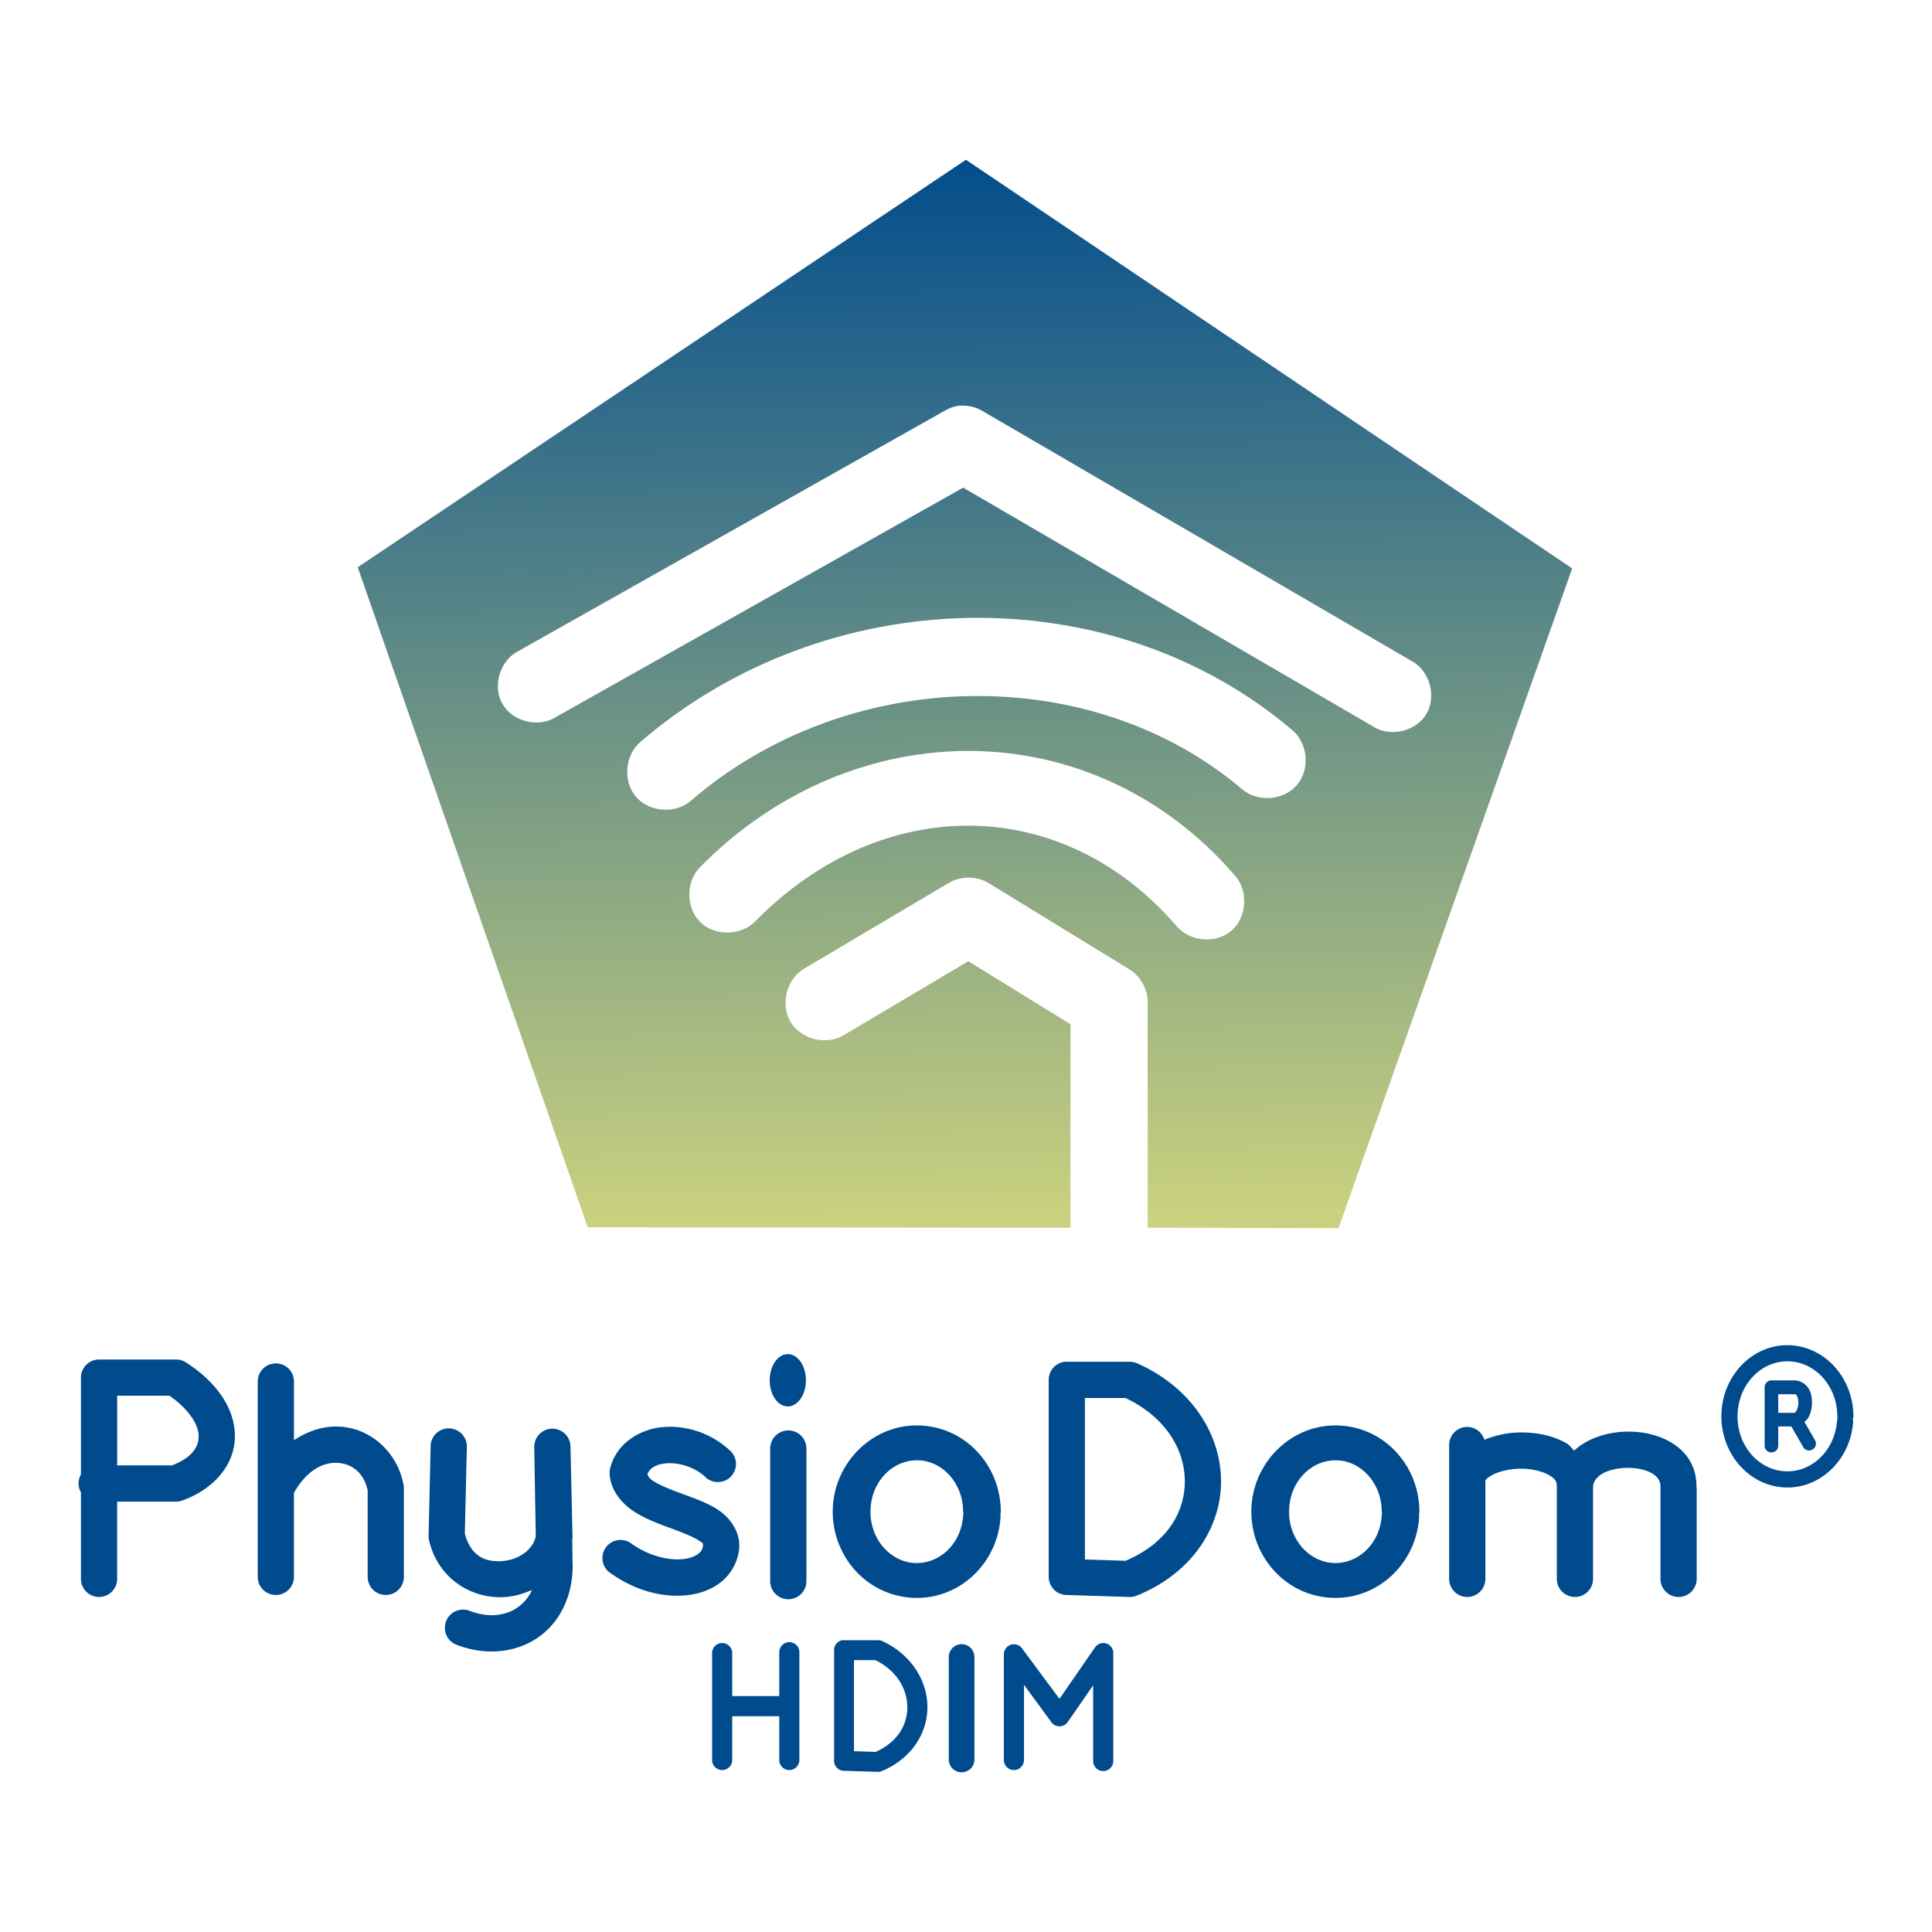 <?xml version="1.0" encoding="UTF-8" standalone="no"?>
<svg
   xmlns:dc="http://purl.org/dc/elements/1.1/"
   xmlns:cc="http://creativecommons.org/ns#"
   xmlns:rdf="http://www.w3.org/1999/02/22-rdf-syntax-ns#"
   xmlns:svg="http://www.w3.org/2000/svg"
   xmlns="http://www.w3.org/2000/svg"
   xmlns:xlink="http://www.w3.org/1999/xlink"
   xmlns:sodipodi="http://sodipodi.sourceforge.net/DTD/sodipodi-0.dtd"
   xmlns:inkscape="http://www.inkscape.org/namespaces/inkscape"
   viewBox="0 0 240 240"
   id="svg2"
   version="1.1"
   inkscape:version="0.48.5 r10040"
   width="100%"
   height="100%"
   sodipodi:docname="logo.svg"
   inkscape:export-filename="/Volumes/Macintosh HD/Sites/PhysioDOM/HHR-Pro/static/img/logo.png"
   inkscape:export-xdpi="48"
   inkscape:export-ydpi="48">
  <defs
     id="defs41">
    <linearGradient
       id="linearGradient3824">
      <stop
         style="stop-color:#004b8d;stop-opacity:1;"
         offset="0"
         id="stop3826" />
      <stop
         style="stop-color:#cbd27f;stop-opacity:1;"
         offset="1"
         id="stop3828" />
    </linearGradient>
    <linearGradient
       inkscape:collect="always"
       xlink:href="#linearGradient3824"
       id="linearGradient3830"
       x1="121.589"
       y1="17.419"
       x2="123.345"
       y2="151.696"
       gradientUnits="userSpaceOnUse" />
  </defs>
  <sodipodi:namedview
     pagecolor="#ffffff"
     bordercolor="#666666"
     borderopacity="1"
     objecttolerance="10"
     gridtolerance="10"
     guidetolerance="10"
     inkscape:pageopacity="0"
     inkscape:pageshadow="2"
     inkscape:window-width="1309"
     inkscape:window-height="947"
     id="namedview39"
     showgrid="false"
     inkscape:zoom="1.280936"
     inkscape:cx="201.02488"
     inkscape:cy="42.156"
     inkscape:window-x="517"
     inkscape:window-y="84"
     inkscape:window-maximized="0"
     inkscape:current-layer="g3805" />
  <g
     id="g3805"
     transform="translate(-1.427,0.087)">
    <path
       d="m 13.732,168.795 a 2.25,2.25 0 0 0 -2.25,2.25 v 12.031 a 2.25,2.25 0 0 0 0,2.219 v 10.75 a 2.25,2.25 0 1 0 4.5,0 v -9.594 h 7.344 a 2.25,2.25 0 0 0 0.781,-0.156 c 3.884,-1.394 6.455,-4.404 6.5,-7.875 0.045,-3.471 -2.223,-6.785 -6.062,-9.25 a 2.25,2.25 0 0 0 -1.219,-0.375 h -9.594 z m 2.25,4.5 6.5,0 c 2.584,1.814 3.642,3.736 3.625,5.062 -0.018,1.356 -0.872,2.64 -3.312,3.594 h -6.812 v -8.656 z"
       id="path5"
       style="fill:#004b8d;fill-opacity:1"
       inkscape:connector-curvature="0" />
    <path
       d="m 35.442,169.295 a 2.25,2.25 0 0 0 -2,2.281 v 12.938 a 2.25,2.25 0 0 0 0,0.188 v 11.094 a 2.25,2.25 0 0 0 4.5,0 v -10.438 c 1.67,-2.947 3.775,-3.836 5.469,-3.719 1.747,0.12 3.211,1.22 3.688,3.406 v 10.75 a 2.25,2.25 0 1 0 4.5,0 v -11.094 a 2.25,2.25 0 0 0 -0.062,-0.438 c -0.811,-4.056 -4.095,-6.869 -7.812,-7.125 -1.954,-0.135 -3.964,0.472 -5.781,1.688 v -7.25 a 2.25,2.25 0 0 0 -2.5,-2.281 z"
       id="path7"
       style="fill:#004b8d;fill-opacity:1"
       inkscape:connector-curvature="0" />
    <path
       d="m 56.982,177.358 a 2.25,2.25 0 0 0 -2.062,2.25 l -0.25,11.094 a 2.25,2.25 0 0 0 0.062,0.594 c 1.198,5.002 5.636,7.326 9.531,7 1.116,-0.093 2.214,-0.414 3.25,-0.875 -0.421,0.943 -1.06,1.67 -1.812,2.188 -1.492,1.026 -3.592,1.311 -5.938,0.406 a 2.26,2.26 0 1 0 -1.625,4.219 c 3.547,1.368 7.303,1.035 10.125,-0.906 2.8,-1.926 4.498,-5.457 4.281,-9.594 v -0.094 l -0.031,-2.469 c 0.007,-0.055 0.025,-0.1 0.031,-0.156 a 2.25,2.25 0 0 0 0,-0.312 l -0.25,-11.094 a 2.25,2.25 0 1 0 -4.5,0.062 v 0.031 0.125 l 0.188,10.938 c -0.341,1.621 -2.06,2.892 -4.094,3.062 -2.092,0.175 -3.944,-0.515 -4.719,-3.406 l 0.25,-10.719 a 2.25,2.25 0 0 0 -2.438,-2.344 z"
       id="path9"
       style="fill:#004b8d;fill-opacity:1"
       inkscape:connector-curvature="0" />
    <path
       d="m 83.692,177.201 c -2.859,0.274 -5.804,2.085 -6.5,5.25 a 2.25,2.25 0 0 0 -0.031,0.656 c 0.181,2.108 1.618,3.667 3.062,4.594 1.445,0.927 3.022,1.498 4.469,2.031 1.447,0.533 2.769,1.046 3.469,1.5 0.681,0.442 0.611,0.407 0.594,0.625 -4.6e-4,0.006 3.9e-4,0.025 0,0.031 -0.043,0.48 -0.193,0.714 -0.531,1 -0.346,0.293 -0.96,0.574 -1.812,0.688 -1.706,0.226 -4.24,-0.286 -6.5,-1.875 a 2.25,2.25 0 1 0 -2.562,3.688 c 3.127,2.199 6.606,3.061 9.656,2.656 1.525,-0.202 2.961,-0.734 4.125,-1.719 1.164,-0.985 1.996,-2.483 2.125,-4.125 a 2.25,2.25 0 0 0 0,-0.031 c 0.131,-2.079 -1.272,-3.821 -2.656,-4.719 -1.384,-0.898 -2.904,-1.407 -4.344,-1.938 -1.44,-0.531 -2.806,-1.068 -3.625,-1.594 -0.631,-0.405 -0.689,-0.627 -0.781,-0.906 0.347,-0.724 1.003,-1.19 2.281,-1.312 1.54,-0.147 3.51,0.412 4.844,1.625 a 2.25,2.25 0 1 0 3.031,-3.312 c -2.37,-2.154 -5.454,-3.086 -8.312,-2.812 z"
       id="path11"
       style="fill:#004b8d;fill-opacity:1"
       inkscape:connector-curvature="0" />
    <path
       d="m 101.535,171.631 c -0.098,1.789 -1.181,3.126 -2.42,2.985 -1.239,-0.141 -2.164,-1.706 -2.066,-3.495 0.098,-1.789 1.181,-3.126 2.42,-2.985 1.17,0.133 2.072,1.542 2.073,3.236"
       id="path13"
       style="fill:#004b8d;fill-opacity:1"
       inkscape:connector-curvature="0" />
    <path
       d="m 99.322,177.608 a 2.25,2.25 0 0 0 -2.219,2.281 v 16.438 a 2.25,2.25 0 1 0 4.5,0 v -16.438 a 2.25,2.25 0 0 0 -2.281,-2.281 z"
       id="path15"
       style="fill:#004b8d;fill-opacity:1"
       inkscape:connector-curvature="0" />
    <path
       d="m 133.732,169.076 a 2.25,2.25 0 0 0 -2.031,2.25 v 24.469 a 2.25,2.25 0 0 0 2.156,2.25 l 7.844,0.25 a 2.25,2.25 0 0 0 0.906,-0.156 c 6.902,-2.77 10.575,-8.536 10.5,-14.375 -0.075,-5.839 -3.808,-11.585 -10.438,-14.5 a 2.25,2.25 0 0 0 -0.906,-0.188 h -7.812 a 2.25,2.25 0 0 0 -0.219,0 z m 2.469,4.5 5.031,0 c 4.951,2.337 7.325,6.338 7.375,10.219 0.05,3.899 -2.138,7.776 -7.344,10 l -5.062,-0.156 v -20.062 z"
       id="path17"
       style="fill:#004b8d;fill-opacity:1"
       inkscape:connector-curvature="0" />
    <path
       d="m 168.172,177.02 c -5.879,-0.488 -10.84,4.13 -11.269,9.869 -0.428,5.739 3.697,10.997 9.576,11.486 5.879,0.488 10.796,-4.088 11.224,-9.827 a 2.332,2.171 0 0 0 0,-0.456 2.332,2.171 0 0 0 0,-0.042 2.332,2.171 0 0 0 0.044,-0.373 c -0.006,-5.437 -4.02,-10.195 -9.576,-10.657 z m -0.401,4.312 c 2.864,0.238 5.297,2.911 5.3,6.386 a 2.332,2.171 0 0 0 0.044,0.166 2.332,2.171 0 0 0 0,0.042 2.332,2.171 0 0 0 -0.044,0.29 c -0.274,3.67 -3.152,6.099 -6.191,5.847 -3.039,-0.253 -5.574,-3.213 -5.3,-6.883 0.274,-3.67 3.152,-6.099 6.191,-5.847 z"
       id="path19"
       style="fill:#004b8d;fill-opacity:1"
       inkscape:connector-curvature="0" />
    <path
       d="m 116.172,177.02 c -5.879,-0.488 -10.84,4.13 -11.269,9.869 -0.428,5.739 3.697,10.997 9.576,11.486 5.879,0.488 10.796,-4.088 11.224,-9.827 a 2.332,2.171 0 0 0 0,-0.456 2.332,2.171 0 0 0 0,-0.042 2.332,2.171 0 0 0 0.044,-0.373 c -0.006,-5.437 -4.02,-10.195 -9.576,-10.657 z m -0.401,4.312 c 2.864,0.238 5.297,2.911 5.3,6.386 a 2.332,2.171 0 0 0 0.044,0.166 2.332,2.171 0 0 0 0,0.042 2.332,2.171 0 0 0 -0.044,0.29 c -0.274,3.67 -3.152,6.099 -6.191,5.847 -3.039,-0.253 -5.574,-3.213 -5.3,-6.883 0.274,-3.67 3.152,-6.099 6.191,-5.847 z"
       id="path21"
       style="fill:#004b8d;fill-opacity:1"
       inkscape:connector-curvature="0" />
    <path
       d="m 183.602,177.17 a 2.25,2.25 0 0 0 -2.156,2.219 v 5.062 c 0.005,0.075 -0.008,0.143 0,0.219 v 11.375 a 2.25,2.25 0 1 0 4.5,0 v -11.531 a 2.25,2.25 0 0 0 0,-0.062 v -0.281 c -0.036,-0.383 0.015,-0.533 0.75,-0.969 0.761,-0.452 2.141,-0.822 3.531,-0.844 1.391,-0.021 2.79,0.316 3.594,0.781 0.804,0.466 1.01,0.755 1,1.531 -5e-5,0.011 0,0.02 0,0.031 v 11.344 a 2.25,2.25 0 0 0 4.5,0 v -11.312 c 1.4e-4,-0.011 -8e-5,-0.021 0,-0.031 0,-3.193 8.503,-3.295 8.375,-0.094 a 2.25,2.25 0 0 0 0,0.094 v 11.344 a 2.25,2.25 0 1 0 4.5,0 v -11.25 -0.094 h -0.031 c 0.186,-7.345 -10.561,-8.853 -15.188,-4.594 -0.32,-0.276 -0.554,-0.671 -0.906,-0.875 -1.79,-1.037 -3.867,-1.406 -5.906,-1.375 -1.513,0.023 -2.973,0.37 -4.344,0.906 a 2.25,2.25 0 0 0 -2.219,-1.594 z"
       id="path23"
       style="fill:#004b8d;fill-opacity:1"
       inkscape:connector-curvature="0" />
    <path
       d="m 224.102,167.043 c -4.548,-0.39 -8.464,3.319 -8.812,8.125 -0.348,4.806 2.983,9.11 7.531,9.5 4.548,0.39 8.464,-3.319 8.812,-8.125 a 1,1 0 0 0 -0.031,-0.281 1,1 0 0 0 0,-0.062 1,1 0 0 0 0,-0.062 1,1 0 0 0 0.062,-0.281 c -0.005,-4.553 -3.267,-8.444 -7.562,-8.812 z m -0.156,2 c 3.187,0.273 5.715,3.201 5.719,6.812 a 1,1 0 0 0 0.031,0.281 1,1 0 0 0 -0.062,0.25 c -0.276,3.814 -3.279,6.571 -6.656,6.281 -3.378,-0.289 -5.964,-3.53 -5.688,-7.344 0.276,-3.814 3.279,-6.571 6.656,-6.281 z"
       id="path25"
       style="fill:#004b8d;fill-opacity:1"
       inkscape:connector-curvature="0" />
    <path
       d="m 221.482,171.389 a 0.85,0.85 0 0 0 -0.844,0.875 v 7.125 a 0.85,0.85 0 1 0 1.688,0 v -2.281 h 1.625 l 1.438,2.5 a 0.85,0.85 0 1 0 1.469,-0.844 l -1.281,-2.219 c 0.171,-0.159 0.357,-0.312 0.469,-0.5 0.323,-0.545 0.455,-1.189 0.469,-1.812 0.014,-0.624 -0.073,-1.254 -0.406,-1.812 -0.333,-0.558 -1.016,-1.031 -1.781,-1.031 h -2.844 z m 0.844,1.719 2,0 c 0.172,0 0.204,0.006 0.312,0.188 0.108,0.181 0.196,0.537 0.188,0.906 -0.008,0.369 -0.121,0.752 -0.25,0.969 -0.121,0.203 -0.161,0.242 -0.25,0.25 h -0.031 -1.969 v -2.312 z"
       id="path27"
       style="fill:#004b8d;fill-opacity:1"
       inkscape:connector-curvature="0" />
    <path
       d="m 99.292,203.92 a 1.25,1.25 0 0 0 -1.062,1.219 v 5.469 h -5.844 v -5.344 a 1.25,1.25 0 1 0 -2.5,0 v 6.5 a 1.25,1.25 0 0 0 0,0.094 v 6.688 a 1.25,1.25 0 0 0 2.5,0 v -5.438 h 5.844 v 5.438 a 1.25,1.25 0 1 0 2.5,0 v -6.625 a 1.25,1.25 0 0 0 0,-0.062 v -6.719 a 1.25,1.25 0 0 0 -1.438,-1.219 z"
       id="path29"
       style="fill:#004b8d;fill-opacity:1"
       inkscape:connector-curvature="0" />
    <path
       d="m 106.042,203.67 a 1.236,1.236 0 0 0 -1,1.219 v 13.75 a 1.236,1.236 0 0 0 1.188,1.25 l 4.219,0.125 a 1.236,1.236 0 0 0 0.531,-0.094 c 3.73,-1.563 5.696,-4.785 5.656,-8.031 -0.04,-3.246 -2.043,-6.481 -5.625,-8.125 a 1.236,1.236 0 0 0 -0.5,-0.094 h -4.219 a 1.236,1.236 0 0 0 -0.25,0 z m 1.469,2.469 2.656,0 c 2.655,1.305 3.942,3.567 3.969,5.781 0.027,2.218 -1.163,4.382 -3.938,5.625 l -2.688,-0.094 v -11.312 z"
       id="path31"
       style="fill:#004b8d;fill-opacity:1"
       inkscape:connector-curvature="0" />
    <path
       d="m 120.692,204.17 a 1.593,1.593 0 0 0 -1.406,1.625 v 12.688 a 1.594,1.594 0 0 0 3.188,0 v -12.688 a 1.593,1.593 0 0 0 -1.781,-1.625 z"
       id="path33"
       style="fill:#004b8d;fill-opacity:1"
       inkscape:connector-curvature="0" />
    <path
       d="m 138.442,204.014 a 1.25,1.25 0 0 0 -1,0.562 l -4.406,6.375 -4.656,-6.281 a 1.25,1.25 0 0 0 -2.25,0.719 v 13.156 a 1.25,1.25 0 1 0 2.5,0 v -9.344 l 3.406,4.656 a 1.25,1.25 0 0 0 2.031,-0.031 l 3.156,-4.562 v 9.406 a 1.25,1.25 0 1 0 2.5,0 v -13.406 a 1.25,1.25 0 0 0 -1.281,-1.25 z"
       id="path35"
       style="fill:#004b8d;fill-opacity:1"
       inkscape:connector-curvature="0" />
    <path
       d="m 121.419,19.761 -75.556,50.616 28.579,82 59.963,0.049 c -0.008,-0.164 -0.008,-0.328 0,-0.492 v -24.792 l -12.691,-7.821 -15.495,9.199 c -2.164,1.288 -5.304,0.492 -6.592,-1.672 -1.288,-2.164 -0.491,-5.304 1.673,-6.592 l 18.004,-10.674 c 0.672,-0.388 1.439,-0.609 2.213,-0.639 0.959,-0.053 1.933,0.19 2.755,0.689 l 17.412,10.674 c 1.397,0.847 2.304,2.449 2.312,4.083 v 27.546 c 0.008,0.164 0.008,0.328 0,0.492 l 23.709,0.049 29.023,-81.951 z m -0.885,30.547 c 0.066,-10e-4 0.131,-10e-4 0.197,0 0.164,-0.009 0.328,-0.009 0.492,0 0.775,0.027 1.543,0.249 2.213,0.639 l 53.273,31.039 c 2.275,1.162 3.218,4.358 1.939,6.57 -1.279,2.211 -4.52,2.988 -6.662,1.596 L 121.074,60.49 70.507,88.972 c -2.157,1.4 -5.425,0.597 -6.687,-1.645 -1.262,-2.241 -0.254,-5.452 2.063,-6.57 l 52.88,-29.81 c 0.54,-0.329 1.146,-0.548 1.771,-0.639 z m 1.131,26.366 c 14.539,-0.279 29.012,4.344 40.336,13.97 1.919,1.635 2.177,4.869 0.541,6.788 -1.635,1.919 -4.869,2.177 -6.788,0.541 -18.754,-15.942 -48.993,-15.432 -68.521,1.427 -1.906,1.648 -5.14,1.414 -6.788,-0.492 -1.648,-1.906 -1.414,-5.14 0.492,-6.788 11.563,-9.982 26.191,-15.167 40.729,-15.446 z m 0.59,16.528 c 11.996,0.148 23.739,5.284 32.465,15.347 1.806,1.867 1.662,5.253 -0.297,6.959 -1.959,1.706 -5.333,1.383 -6.934,-0.663 -14.066,-16.222 -36.374,-16.58 -52.241,-0.492 -1.754,1.833 -5.031,1.881 -6.838,0.1 -1.807,-1.781 -1.807,-5.058 5e-4,-6.839 9.615,-9.749 21.847,-14.56 33.843,-14.413 z"
       id="path37"
       style="fill:url(#linearGradient3830);fill-opacity:1"
       inkscape:connector-curvature="0" />
  </g>
</svg>

